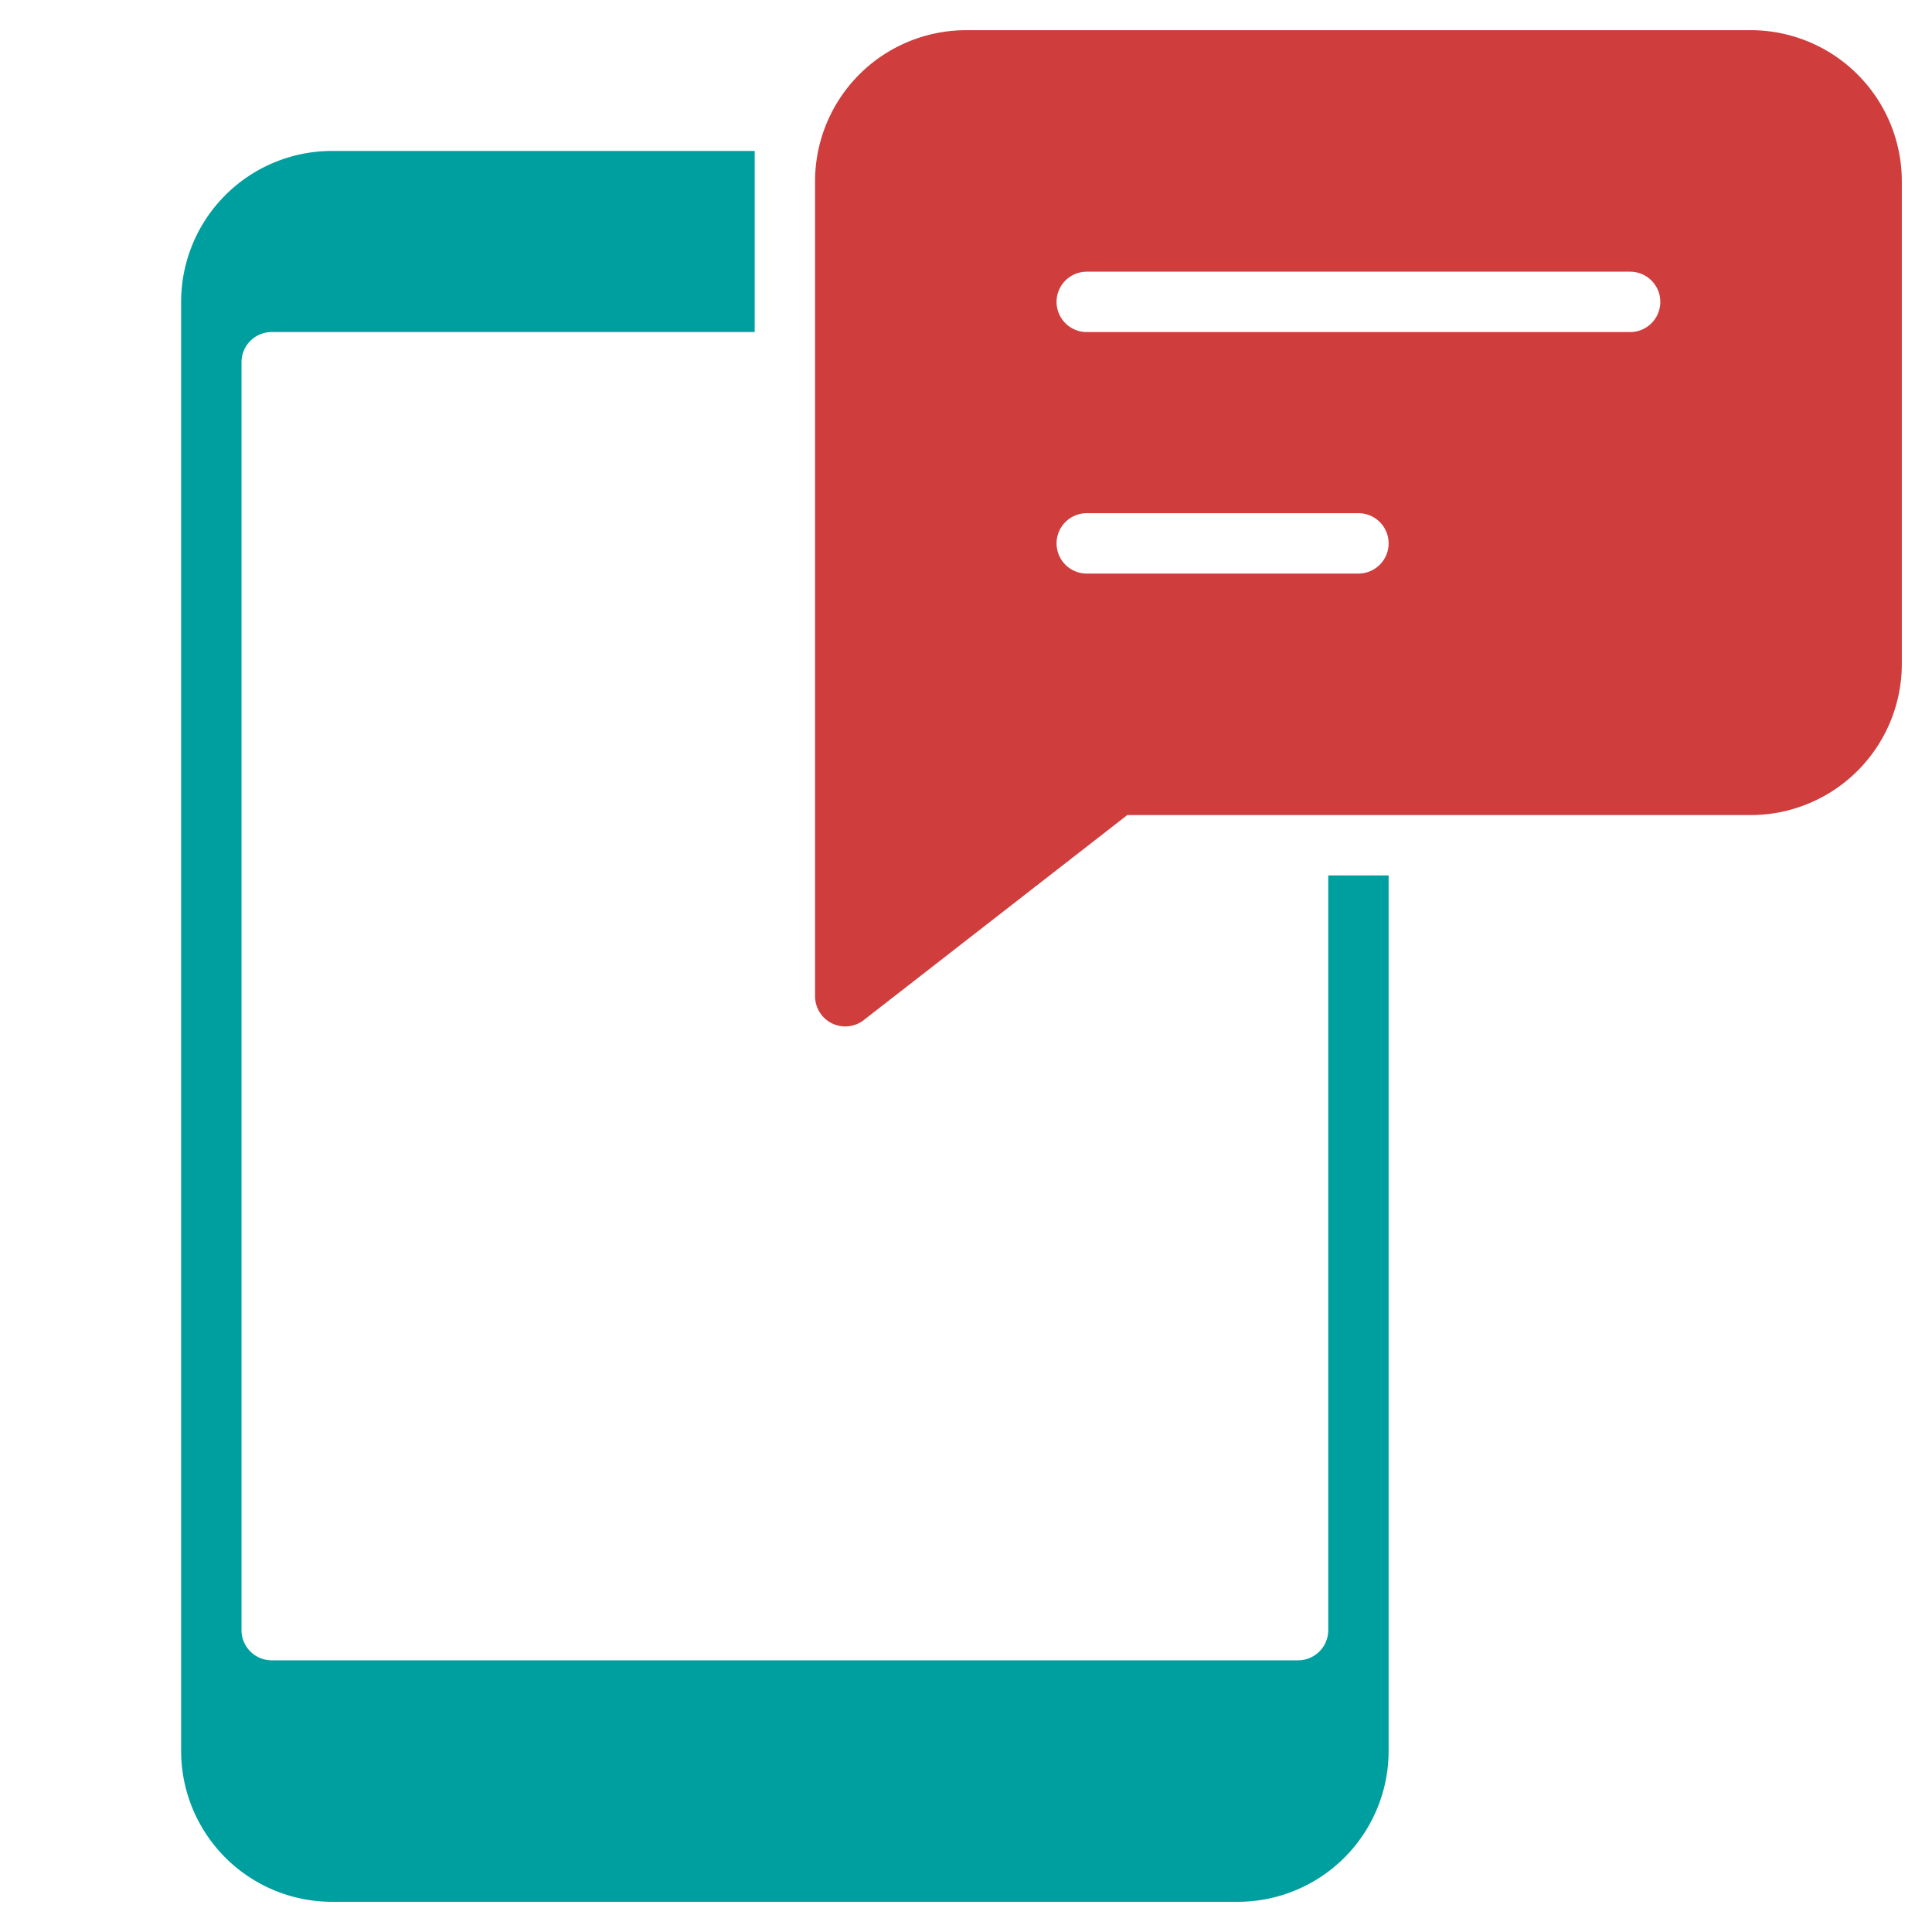 <svg xmlns="http://www.w3.org/2000/svg" height="64" width="64" viewBox="0 0 64 64"><title>mobile chat</title><g fill="#009F9F" class="nc-icon-wrapper"><path d="M58,1H32a5.006,5.006,0,0,0-5,5V33a1,1,0,0,0,.561.9,1,1,0,0,0,1.053-.109L37.343,27H58a5.006,5.006,0,0,0,5-5V6A5.006,5.006,0,0,0,58,1ZM45,19H36a1,1,0,0,1-1-1h0a1,1,0,0,1,1-1h9a1,1,0,0,1,1,1h0A1,1,0,0,1,45,19Zm9-8H36a1,1,0,0,1-1-1h0a1,1,0,0,1,1-1H54a1,1,0,0,1,1,1h0A1,1,0,0,1,54,11Z" fill="#CF3D3D" data-color="color-2"></path><path d="M44,29V54a1,1,0,0,1-1,1H9a1,1,0,0,1-1-1V12a1,1,0,0,1,1-1H25V5H11a5,5,0,0,0-5,5V58a5,5,0,0,0,5,5H41a5,5,0,0,0,5-5V29Z" fill="#009F9F"></path></g></svg>